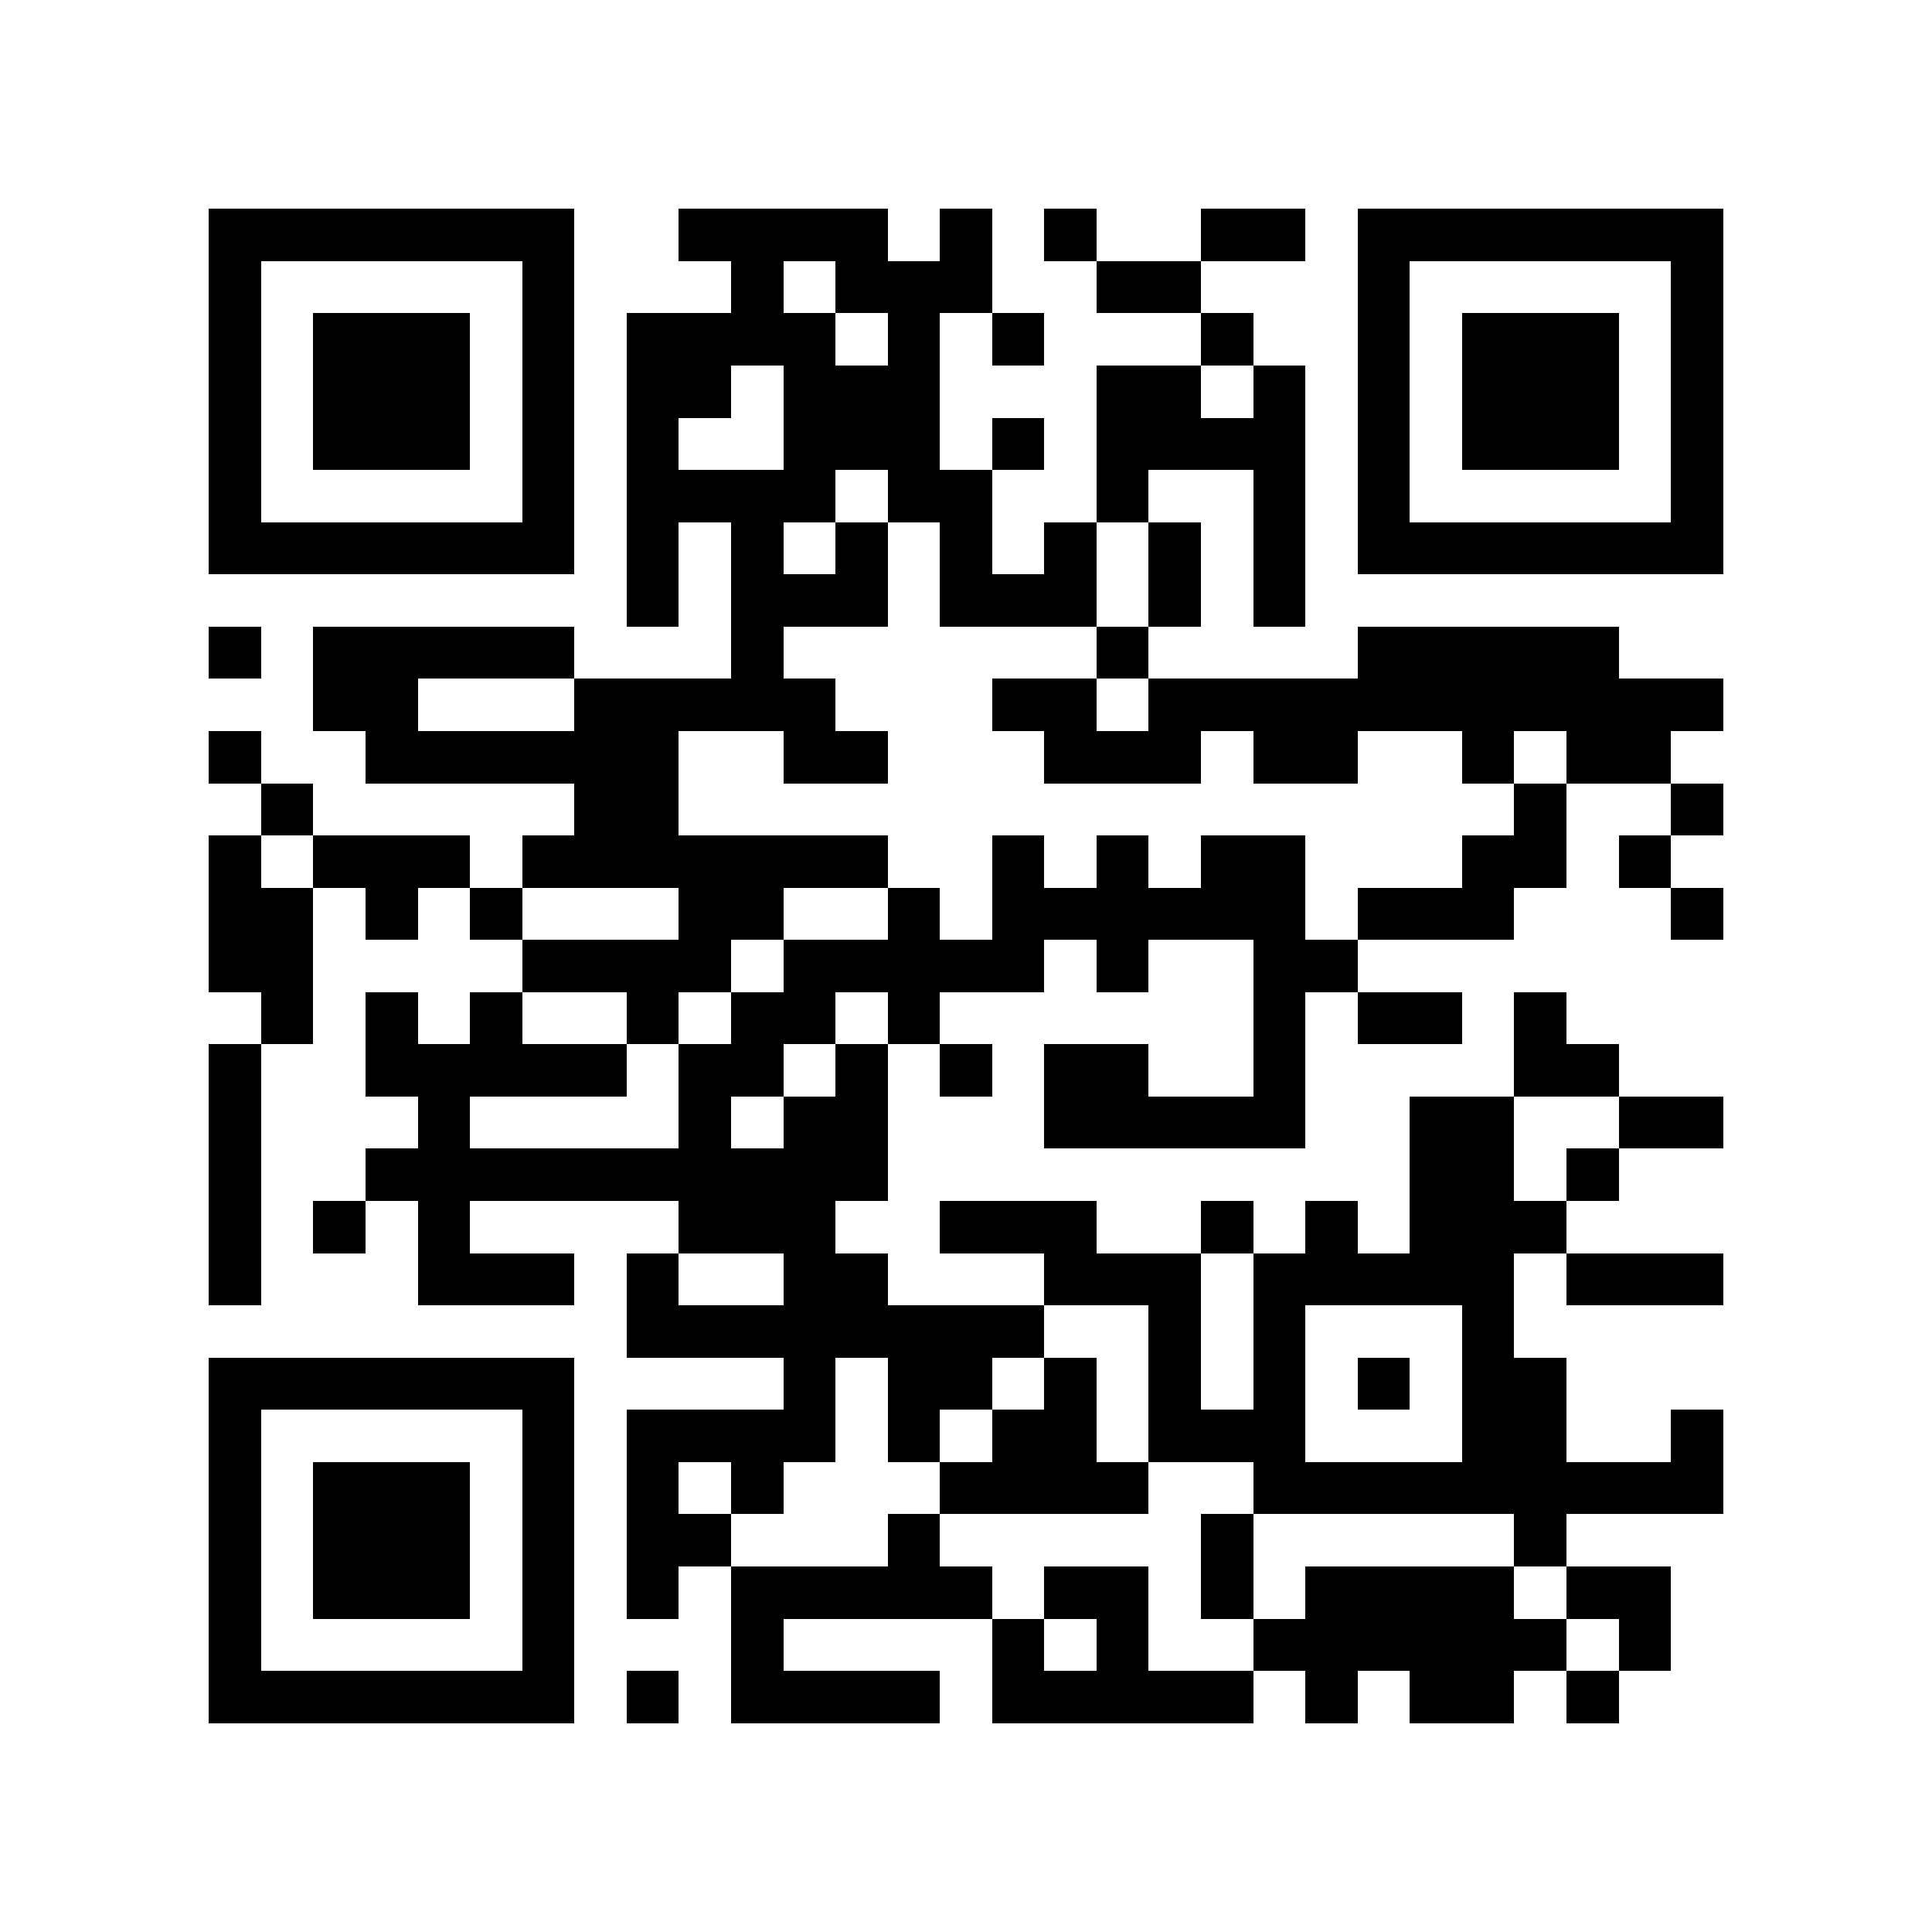 <?xml version="1.0" encoding="utf-8"?><!DOCTYPE svg PUBLIC "-//W3C//DTD SVG 1.1//EN" "http://www.w3.org/Graphics/SVG/1.1/DTD/svg11.dtd"><svg xmlns="http://www.w3.org/2000/svg" viewBox="0 0 37 37" shape-rendering="crispEdges"><path fill="#ffffff" d="M0 0h37v37H0z"/><path stroke="#000000" d="M4 4.5h7m2 0h4m1 0h1m1 0h1m2 0h2m1 0h7M4 5.5h1m5 0h1m3 0h1m1 0h3m2 0h2m3 0h1m5 0h1M4 6.5h1m1 0h3m1 0h1m1 0h4m1 0h1m1 0h1m3 0h1m2 0h1m1 0h3m1 0h1M4 7.5h1m1 0h3m1 0h1m1 0h2m1 0h3m3 0h2m1 0h1m1 0h1m1 0h3m1 0h1M4 8.5h1m1 0h3m1 0h1m1 0h1m2 0h3m1 0h1m1 0h4m1 0h1m1 0h3m1 0h1M4 9.5h1m5 0h1m1 0h4m1 0h2m2 0h1m2 0h1m1 0h1m5 0h1M4 10.5h7m1 0h1m1 0h1m1 0h1m1 0h1m1 0h1m1 0h1m1 0h1m1 0h7M12 11.5h1m1 0h3m1 0h3m1 0h1m1 0h1M4 12.5h1m1 0h5m3 0h1m6 0h1m4 0h5M6 13.5h2m3 0h5m3 0h2m1 0h11M4 14.5h1m2 0h6m2 0h2m3 0h3m1 0h2m2 0h1m1 0h2M5 15.5h1m5 0h2m16 0h1m2 0h1M4 16.5h1m1 0h3m1 0h7m2 0h1m1 0h1m1 0h2m3 0h2m1 0h1M4 17.5h2m1 0h1m1 0h1m3 0h2m2 0h1m1 0h6m1 0h3m3 0h1M4 18.5h2m4 0h4m1 0h5m1 0h1m2 0h2M5 19.5h1m1 0h1m1 0h1m2 0h1m1 0h2m1 0h1m6 0h1m1 0h2m1 0h1M4 20.5h1m2 0h5m1 0h2m1 0h1m1 0h1m1 0h2m2 0h1m4 0h2M4 21.5h1m3 0h1m4 0h1m1 0h2m3 0h5m2 0h2m2 0h2M4 22.5h1m2 0h10m10 0h2m1 0h1M4 23.5h1m1 0h1m1 0h1m4 0h3m2 0h3m2 0h1m1 0h1m1 0h3M4 24.5h1m3 0h3m1 0h1m2 0h2m3 0h3m1 0h5m1 0h3M12 25.5h8m2 0h1m1 0h1m3 0h1M4 26.5h7m4 0h1m1 0h2m1 0h1m1 0h1m1 0h1m1 0h1m1 0h2M4 27.5h1m5 0h1m1 0h4m1 0h1m1 0h2m1 0h3m3 0h2m2 0h1M4 28.5h1m1 0h3m1 0h1m1 0h1m1 0h1m3 0h4m2 0h9M4 29.5h1m1 0h3m1 0h1m1 0h2m3 0h1m5 0h1m5 0h1M4 30.5h1m1 0h3m1 0h1m1 0h1m1 0h5m1 0h2m1 0h1m1 0h4m1 0h2M4 31.5h1m5 0h1m3 0h1m4 0h1m1 0h1m2 0h6m1 0h1M4 32.5h7m1 0h1m1 0h4m1 0h5m1 0h1m1 0h2m1 0h1"/></svg>
